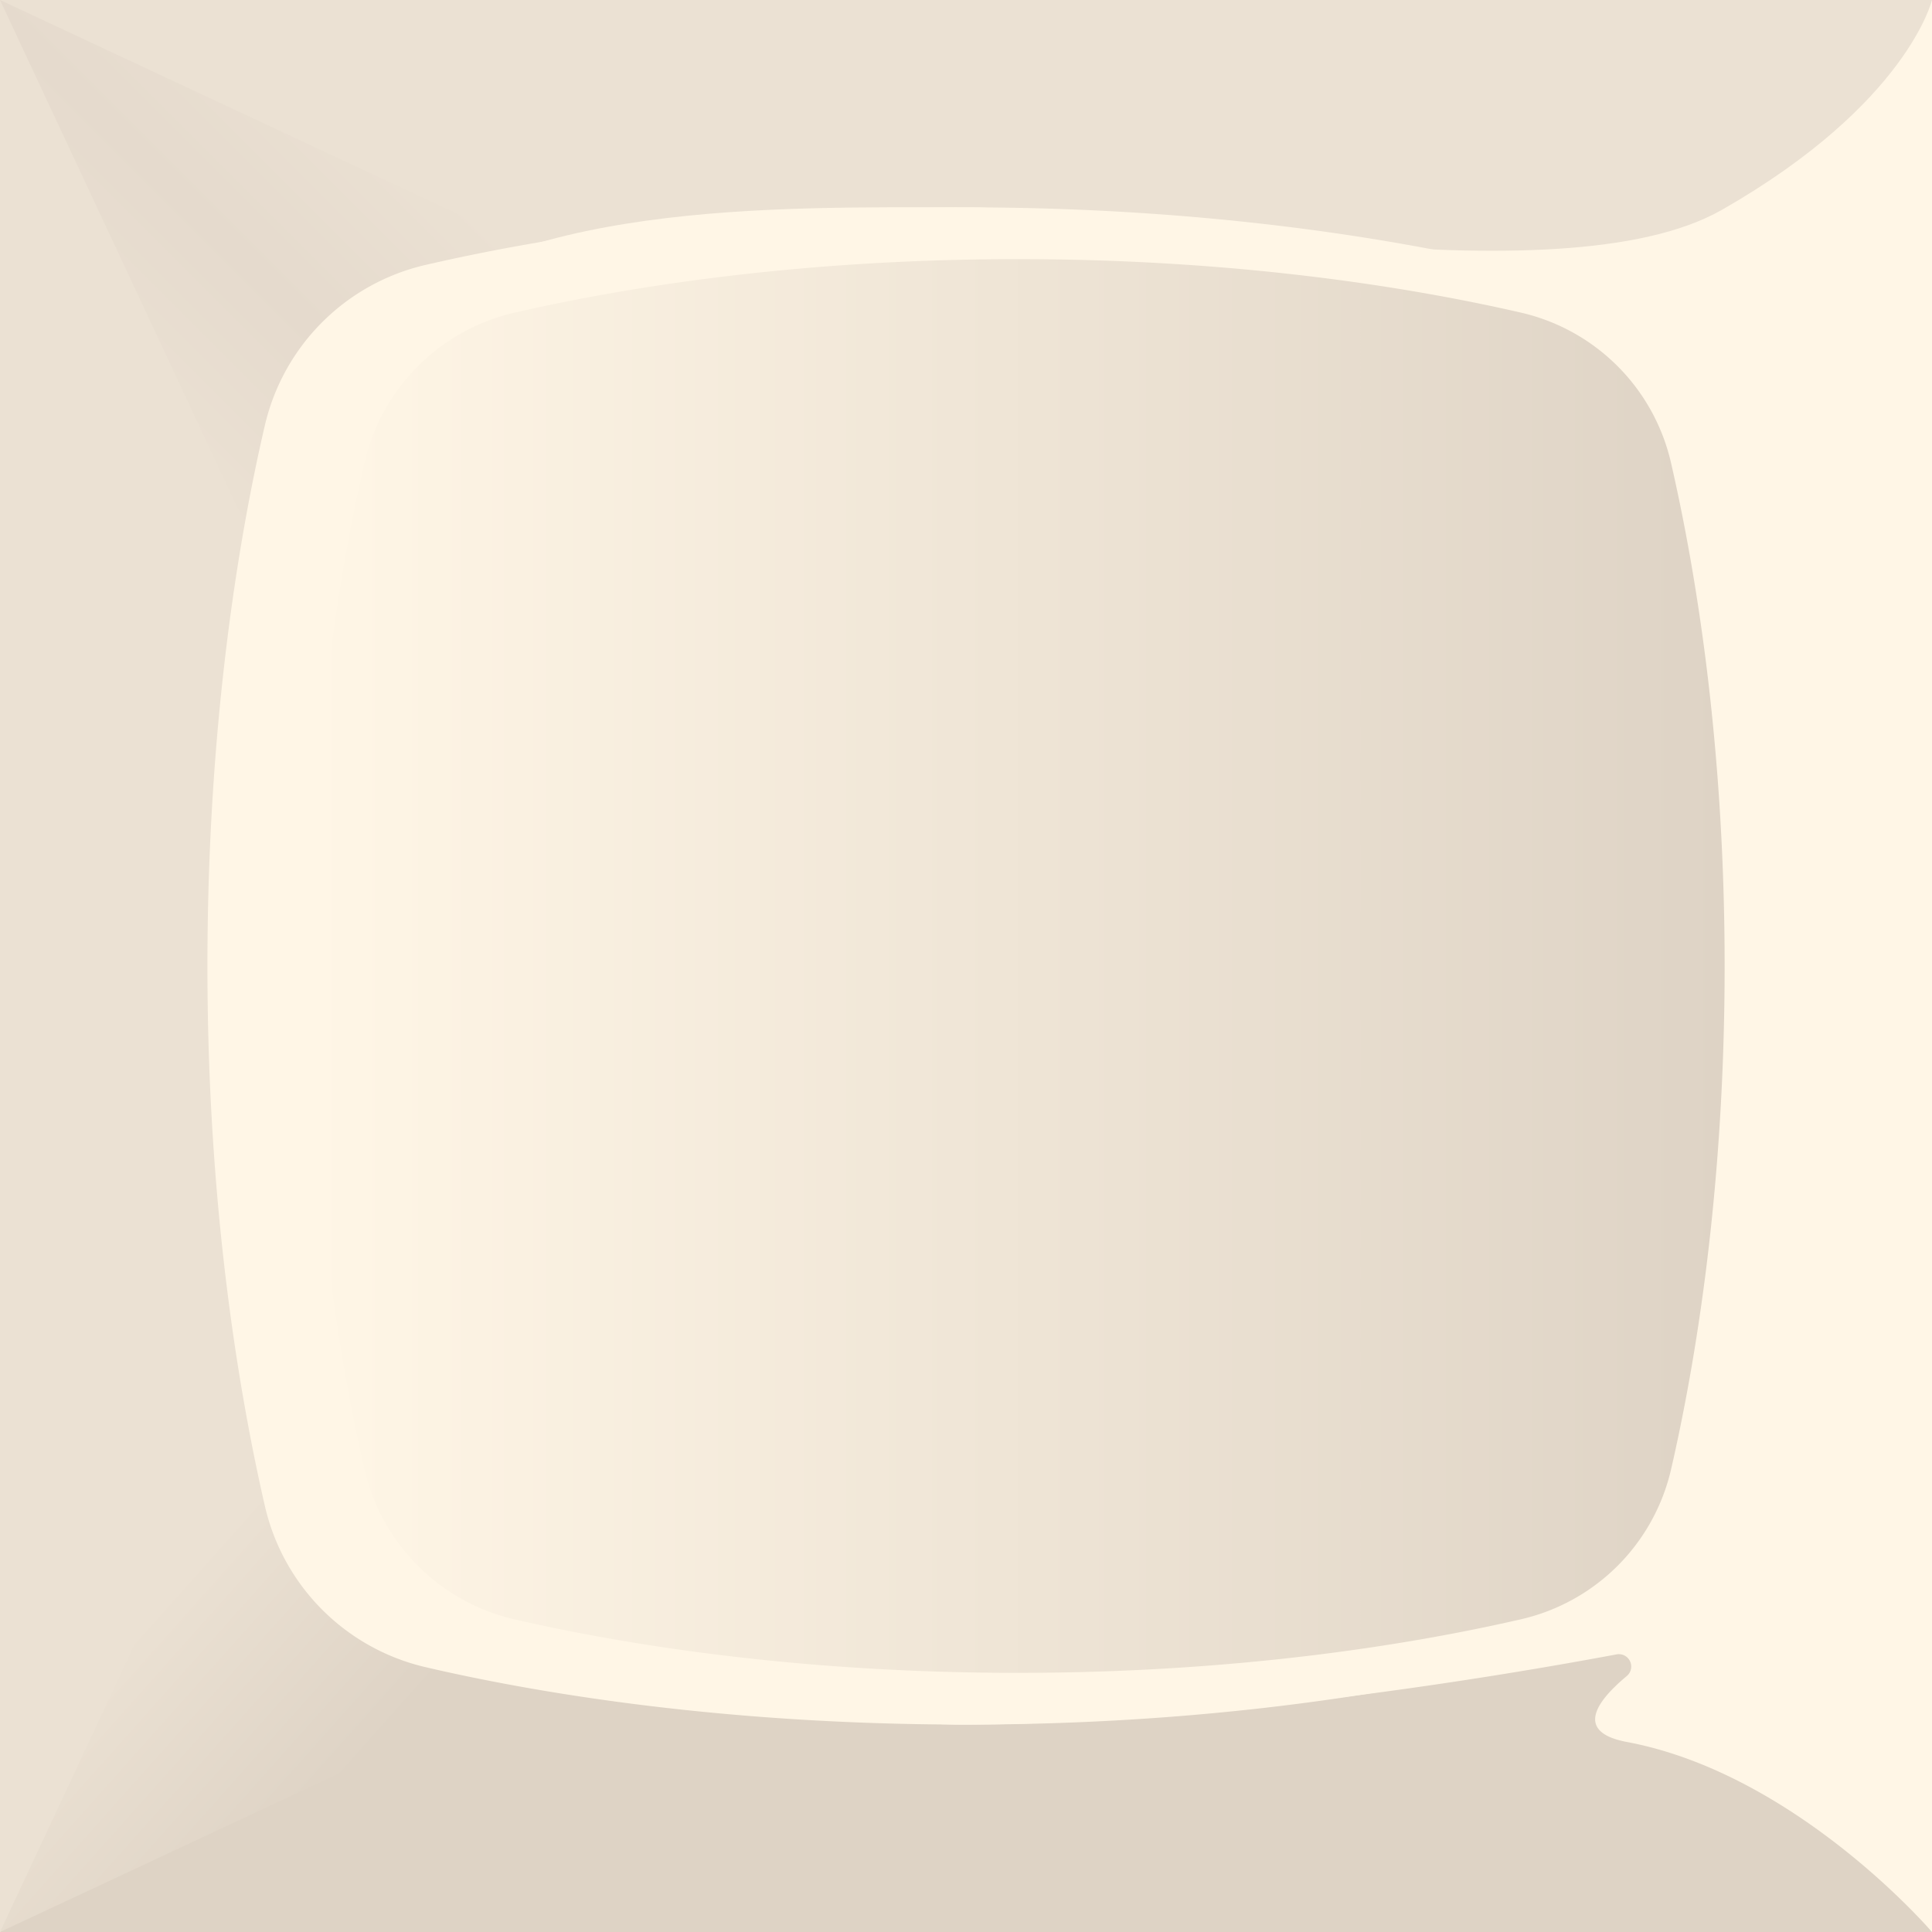 <svg xmlns="http://www.w3.org/2000/svg" xmlns:xlink="http://www.w3.org/1999/xlink" width="300" height="300" viewBox="0 0 300 300"><defs><style>.cls-1{fill:#fff6e6;}.cls-2{fill:#ded3c5;}.cls-3{fill:#ebe1d3;}.cls-4{fill:url(#linear-gradient);}.cls-5{fill:url(#linear-gradient-2);}.cls-6{fill:url(#linear-gradient-3);}</style><linearGradient id="linear-gradient" x1="13.33" y1="70.34" x2="93.96" y2="-10.28" gradientUnits="userSpaceOnUse"><stop offset="0.07" stop-color="#ebe1d3"/><stop offset="0.34" stop-color="#e5dacd"/><stop offset="0.61" stop-color="#ebe1d3"/></linearGradient><linearGradient id="linear-gradient-2" x1="13.2" y1="230.99" x2="98.31" y2="306.86" gradientUnits="userSpaceOnUse"><stop offset="0.18" stop-color="#ebe1d3"/><stop offset="0.53" stop-color="#ded3c5"/></linearGradient><linearGradient id="linear-gradient-3" x1="48.27" y1="150" x2="267.8" y2="150" gradientUnits="userSpaceOnUse"><stop offset="0" stop-color="#fff6e6"/><stop offset="1" stop-color="#ded3c5"/></linearGradient></defs><g id="Layer_2" data-name="Layer 2"><g id="Button"><g id="Base_Touch" data-name="Base Touch"><rect class="cls-1" width="300" height="300"/><path class="cls-2" d="M300,300s-21-24.56-47.39-29.51c-8.25-1.55-4.61-6.41,0-10.24a1.92,1.92,0,0,0-1.58-3.36c-18.21,3.41-61.76,10.72-101,10.92-29.36.14-80.87-18.94-117.45-.36C22.28,272.66,0,300,0,300Z"/><path class="cls-3" d="M300,0s-3.82,16.11-32.56,32.55C242,47.13,173.8,32.19,150,32.19c-29.36,0-72.11-1.1-92.62,19.92S42.54,120.22,42.54,150c0,29.36,1.24,90.32-10,117.45C28.14,278.08,0,300,0,300V0Z"/><polygon class="cls-4" points="0 0 53.32 114.02 114.02 53.32 0 0"/><polygon class="cls-5" points="0 300 114.02 246.68 53.32 185.98 0 300"/><path class="cls-1" d="M258.88,233.85a33.31,33.31,0,0,1-25,25c-17.67,4.07-46.6,8.94-83.87,8.94S83.8,263,66.14,258.89a33.34,33.34,0,0,1-25-25c-4.06-17.67-8.93-46.6-8.93-83.87S37,83.79,41.11,66.13a33.32,33.32,0,0,1,25-25c17.66-4.07,46.58-8.93,83.87-8.93s66.19,4.85,83.85,8.92a33.31,33.31,0,0,1,25,25c4.07,17.67,8.94,46.6,8.94,83.87S262.94,216.19,258.88,233.85Z"/><path class="cls-6" d="M259.49,228.13a31.05,31.05,0,0,1-23.31,23.31c-16.47,3.79-43.42,8.32-78.15,8.32s-61.66-4.52-78.12-8.3a31.08,31.08,0,0,1-23.32-23.31c-3.79-16.47-8.32-43.43-8.32-78.15s4.53-61.68,8.32-78.14a31.05,31.05,0,0,1,23.3-23.31c16.46-3.78,43.4-8.31,78.14-8.31s61.67,4.52,78.13,8.3a31.05,31.05,0,0,1,23.31,23.31c3.79,16.47,8.33,43.43,8.33,78.15S263.28,211.67,259.49,228.13Z"/></g></g></g></svg>